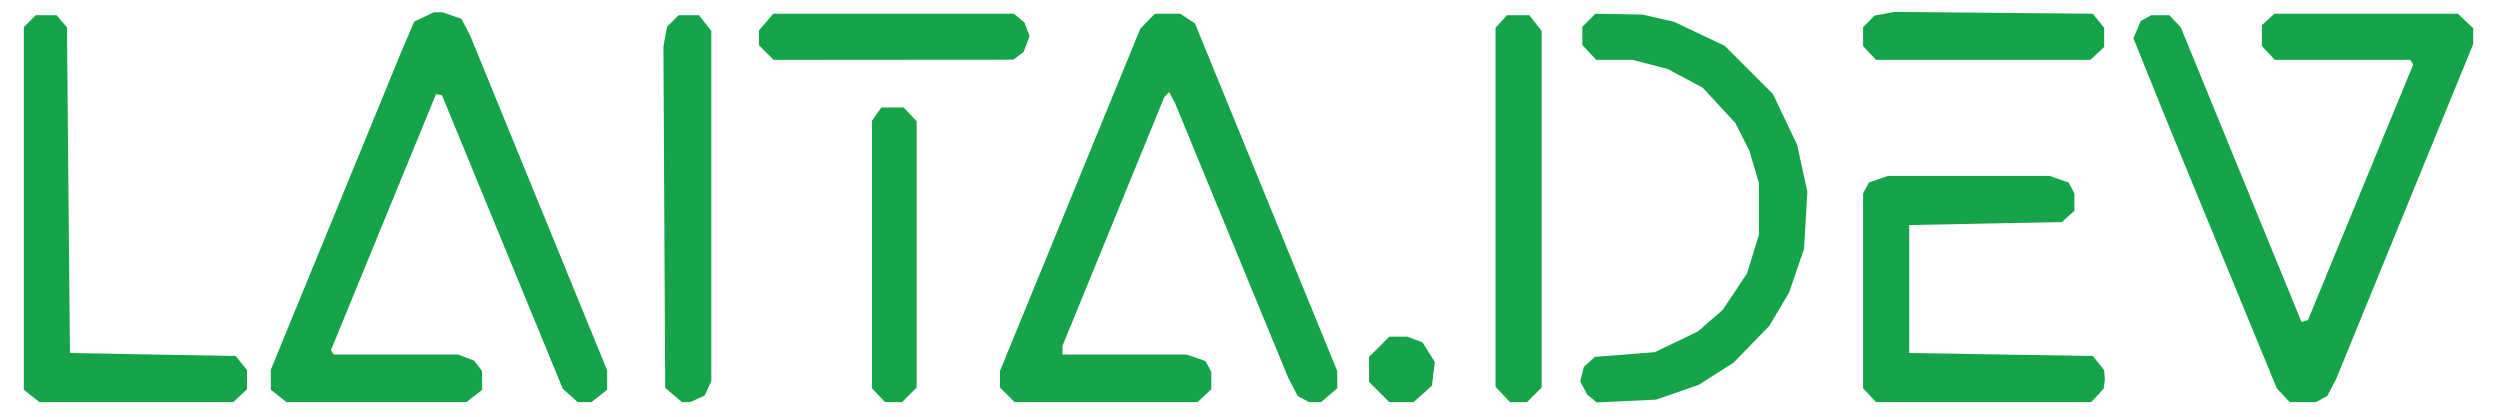 <?xml version="1.0" encoding="UTF-8" standalone="no"?>
<!-- Created with Inkscape (http://www.inkscape.org/) -->

<svg
   version="1.1"
   id="svg1"
   width="840"
   height="140"
   viewBox="0 0 840 140"
   sodipodi:docname="logo.svg"
   inkscape:version="1.3 (0e150ed6c4, 2023-07-21)"
   xmlns:inkscape="http://www.inkscape.org/namespaces/inkscape"
   xmlns:sodipodi="http://sodipodi.sourceforge.net/DTD/sodipodi-0.dtd"
   xmlns="http://www.w3.org/2000/svg"
   xmlns:svg="http://www.w3.org/2000/svg">
  <defs
     id="defs1" />
  <sodipodi:namedview
     id="namedview1"
     pagecolor="#ffffff"
     bordercolor="#000000"
     borderopacity="0.25"
     inkscape:showpageshadow="2"
     inkscape:pageopacity="0.0"
     inkscape:pagecheckerboard="0"
     inkscape:deskcolor="#d7d7d7"
     inkscape:zoom="1.208238"
     inkscape:cx="411.3428"
     inkscape:cy="64.556817"
     inkscape:window-width="1718"
     inkscape:window-height="1360"
     inkscape:window-x="-7"
     inkscape:window-y="0"
     inkscape:window-maximized="0"
     inkscape:current-layer="g1" />
  <g
     inkscape:groupmode="layer"
     inkscape:label="Image"
     id="g1"
     style="display:inline;fill:#000000;fill-opacity:1"
     transform="translate(-26,-42.884)">
    <path
       style="display:inline;fill:#16a34a;fill-opacity:1"
       d="M 36.635,175.927 34,173.855 V 112.927 52 l 2,-2 2,-2 h 3.51 3.51 L 46.76,50.032 48.5,52.064 49,106.782 49.5,161.5 l 27.84,0.5 27.84,0.5 1.91,2.361 1.91,2.361 v 3.215 3.215 l -2.314,2.174 L 104.371,178 H 71.82 39.27 Z m 83,0 L 117,173.855 v -3.375 -3.375 L 139.08,113.303 161.161,59.5 l 2.013,-4.68 2.013,-4.68 3.308,-1.57 L 171.802,47 h 1.45 1.45 l 3.18,1.108 3.18,1.108 1.471,2.845 1.471,2.845 22.999,56.206 L 230,167.317 v 3.269 3.269 l -2.635,2.073 L 224.73,178 h -2.309 -2.309 l -2.508,-2.25 -2.508,-2.25 -20.313,-49.347 -20.313,-49.347 -0.985,-0.136 L 172.5,74.535 154.856,117.517 137.213,160.5 l 0.453,0.75 0.453,0.75 h 20.876 20.876 l 2.734,1.039 2.734,1.039 1.3,1.711 1.3,1.711 0.032,3.177 0.032,3.177 -2.635,2.073 L 182.73,178 H 152.5 122.27 Z m 132.671,-0.34 -2.806,-2.413 -0.294,-57.337 -0.294,-57.337 0.6,-3.306 0.6,-3.306 1.944,-1.944 L 254,48 h 3.427 3.427 l 2.073,2.635 L 265,53.27 v 58.818 58.818 l -1.11,2.437 -1.11,2.437 -2.437,1.11 L 257.906,178 h -1.397 -1.397 z m 68.869,0.099 L 319,173.371 V 128.408 83.445 L 320.557,81.223 322.113,79 h 3.769 3.769 l 2.174,2.314 L 334,83.629 v 44.731 44.731 l -2.455,2.455 L 329.091,178 h -2.871 -2.871 z m 43.28,-0.14 L 362,173.091 v -2.784 -2.784 L 385.578,110.011 409.155,52.5 l 2.445,-2.5 2.445,-2.5 h 4.271 4.271 l 2.456,1.613 2.456,1.613 23.897,58.387 23.897,58.387 0.02,2.908 0.02,2.908 -2.722,2.342 L 469.888,178 h -2.01 -2.01 l -1.924,-1.03 -1.924,-1.03 -1.606,-3.106 -1.606,-3.106 L 439.802,123.615 420.795,77.5 l -0.99,-1.857 -0.99,-1.857 -0.805,0.857 L 417.205,75.5 400.102,117.293 383,159.085 V 160.543 162 h 20.851 20.851 l 3.17,1.105 3.17,1.105 0.979,1.829 0.979,1.829 v 2.891 2.891 l -2.314,2.174 L 428.371,178 h -30.731 -30.731 z M 489.4,174.6 486,171.2 v -4.2 -4.2 l 3.4,-3.4 3.4,-3.4 h 3.035 3.035 l 2.565,0.975 2.565,0.975 2.053,3.275 2.053,3.275 -0.491,4 -0.491,4 -3.078,2.75 -3.078,2.75 H 496.884 492.8 Z m 41.524,0.819 L 528.5,172.839 V 112.524 52.21 L 530.405,50.105 532.31,48 h 3.772 3.772 l 2.073,2.635 L 544,53.27 v 59.911 59.911 l -2.455,2.455 L 539.091,178 h -2.871 -2.871 z m 29.989,1.378 -1.587,-1.297 -1.188,-2.229 -1.188,-2.229 0.614,-2.447 0.614,-2.447 1.852,-1.676 1.852,-1.676 10.068,-0.791 10.068,-0.791 7.24,-3.483 7.24,-3.483 4.178,-3.64 4.178,-3.64 4.062,-6.083 4.062,-6.083 2.009,-6.505 L 617,121.789 v -8.713 -8.713 l -1.612,-5.431 -1.612,-5.431 -2.362,-4.664 -2.362,-4.664 -5.485,-5.924 -5.485,-5.924 -5.873,-3.131 -5.873,-3.131 -5.879,-1.531 L 574.58,63 h -6.116 -6.116 l -2.341,-2.492 -2.341,-2.492 v -3.064 -3.064 l 2.197,-2.194 2.197,-2.194 7.925,0.14 7.925,0.14 5.294,1.213 5.294,1.213 8.5,4.037 8.5,4.037 8.111,8.111 8.111,8.111 4.056,8.5 4.056,8.5 1.72,7.912 1.72,7.912 -0.555,9.588 -0.555,9.588 -2.511,7.335 -2.511,7.335 -3.321,5.597 -3.321,5.597 -6,6.176 -6,6.176 -5.846,3.734 -5.846,3.734 -7.154,2.483 -7.154,2.483 -10,0.472 -10,0.472 z M 654.174,175.686 652,173.371 v -32.751 -32.751 l 0.979,-1.829 0.979,-1.829 3.17,-1.105 L 660.298,102 H 687.5 714.702 l 3.17,1.105 3.17,1.105 0.979,1.829 0.979,1.829 v 2.911 2.911 l -2.103,1.905 L 718.794,117.5 693.147,118 667.5,118.5 v 21.5 21.5 l 30.84,0.5 30.84,0.5 1.91,2.361 1.91,2.361 0.118,1.639 0.118,1.639 -0.205,1.5 -0.205,1.5 -2.088,2.25 -2.088,2.25 H 692.5 656.349 Z m 138.999,-0.001 -2.176,-2.316 L 772.926,129.434 754.855,85.5 748.849,70.647 742.842,55.794 l 1.216,-2.935 1.216,-2.935 1.797,-0.962 L 748.869,48 h 3.027 3.027 l 1.925,2.067 1.925,2.067 20.268,49.465 20.268,49.465 1.096,-0.35 1.096,-0.35 17.673,-42.903 17.673,-42.903 -0.482,-0.779 L 835.882,63 H 813.115 790.349 L 788.174,60.686 786,58.371 V 54.841 51.31 L 788.105,49.405 790.209,47.5 h 30.814 30.814 l 2.581,2.424 L 857,52.349 v 2.667 2.667 l -22.999,56.206 -22.999,56.206 -1.512,2.923 -1.512,2.923 -1.924,1.03 L 804.131,178 h -4.391 -4.391 z M 283.455,60.545 281,58.091 V 55.601 53.112 L 283.413,50.306 285.827,47.5 h 40.433 40.433 l 1.758,1.459 1.758,1.459 0.871,2.291 L 371.95,55 l -1.015,2.669 -1.015,2.669 -1.711,1.3 -1.711,1.3 -40.295,0.032 L 285.909,63 Z M 654.174,60.686 652,58.371 V 55.186 52 l 1.944,-1.944 1.944,-1.944 3.306,-0.614 L 662.5,46.884 695.839,47.192 729.179,47.5 731.089,49.861 733,52.222 v 3.215 3.215 L 730.686,60.826 728.371,63 h -36.011 -36.011 z"
       id="path1" />
  </g>
</svg>
